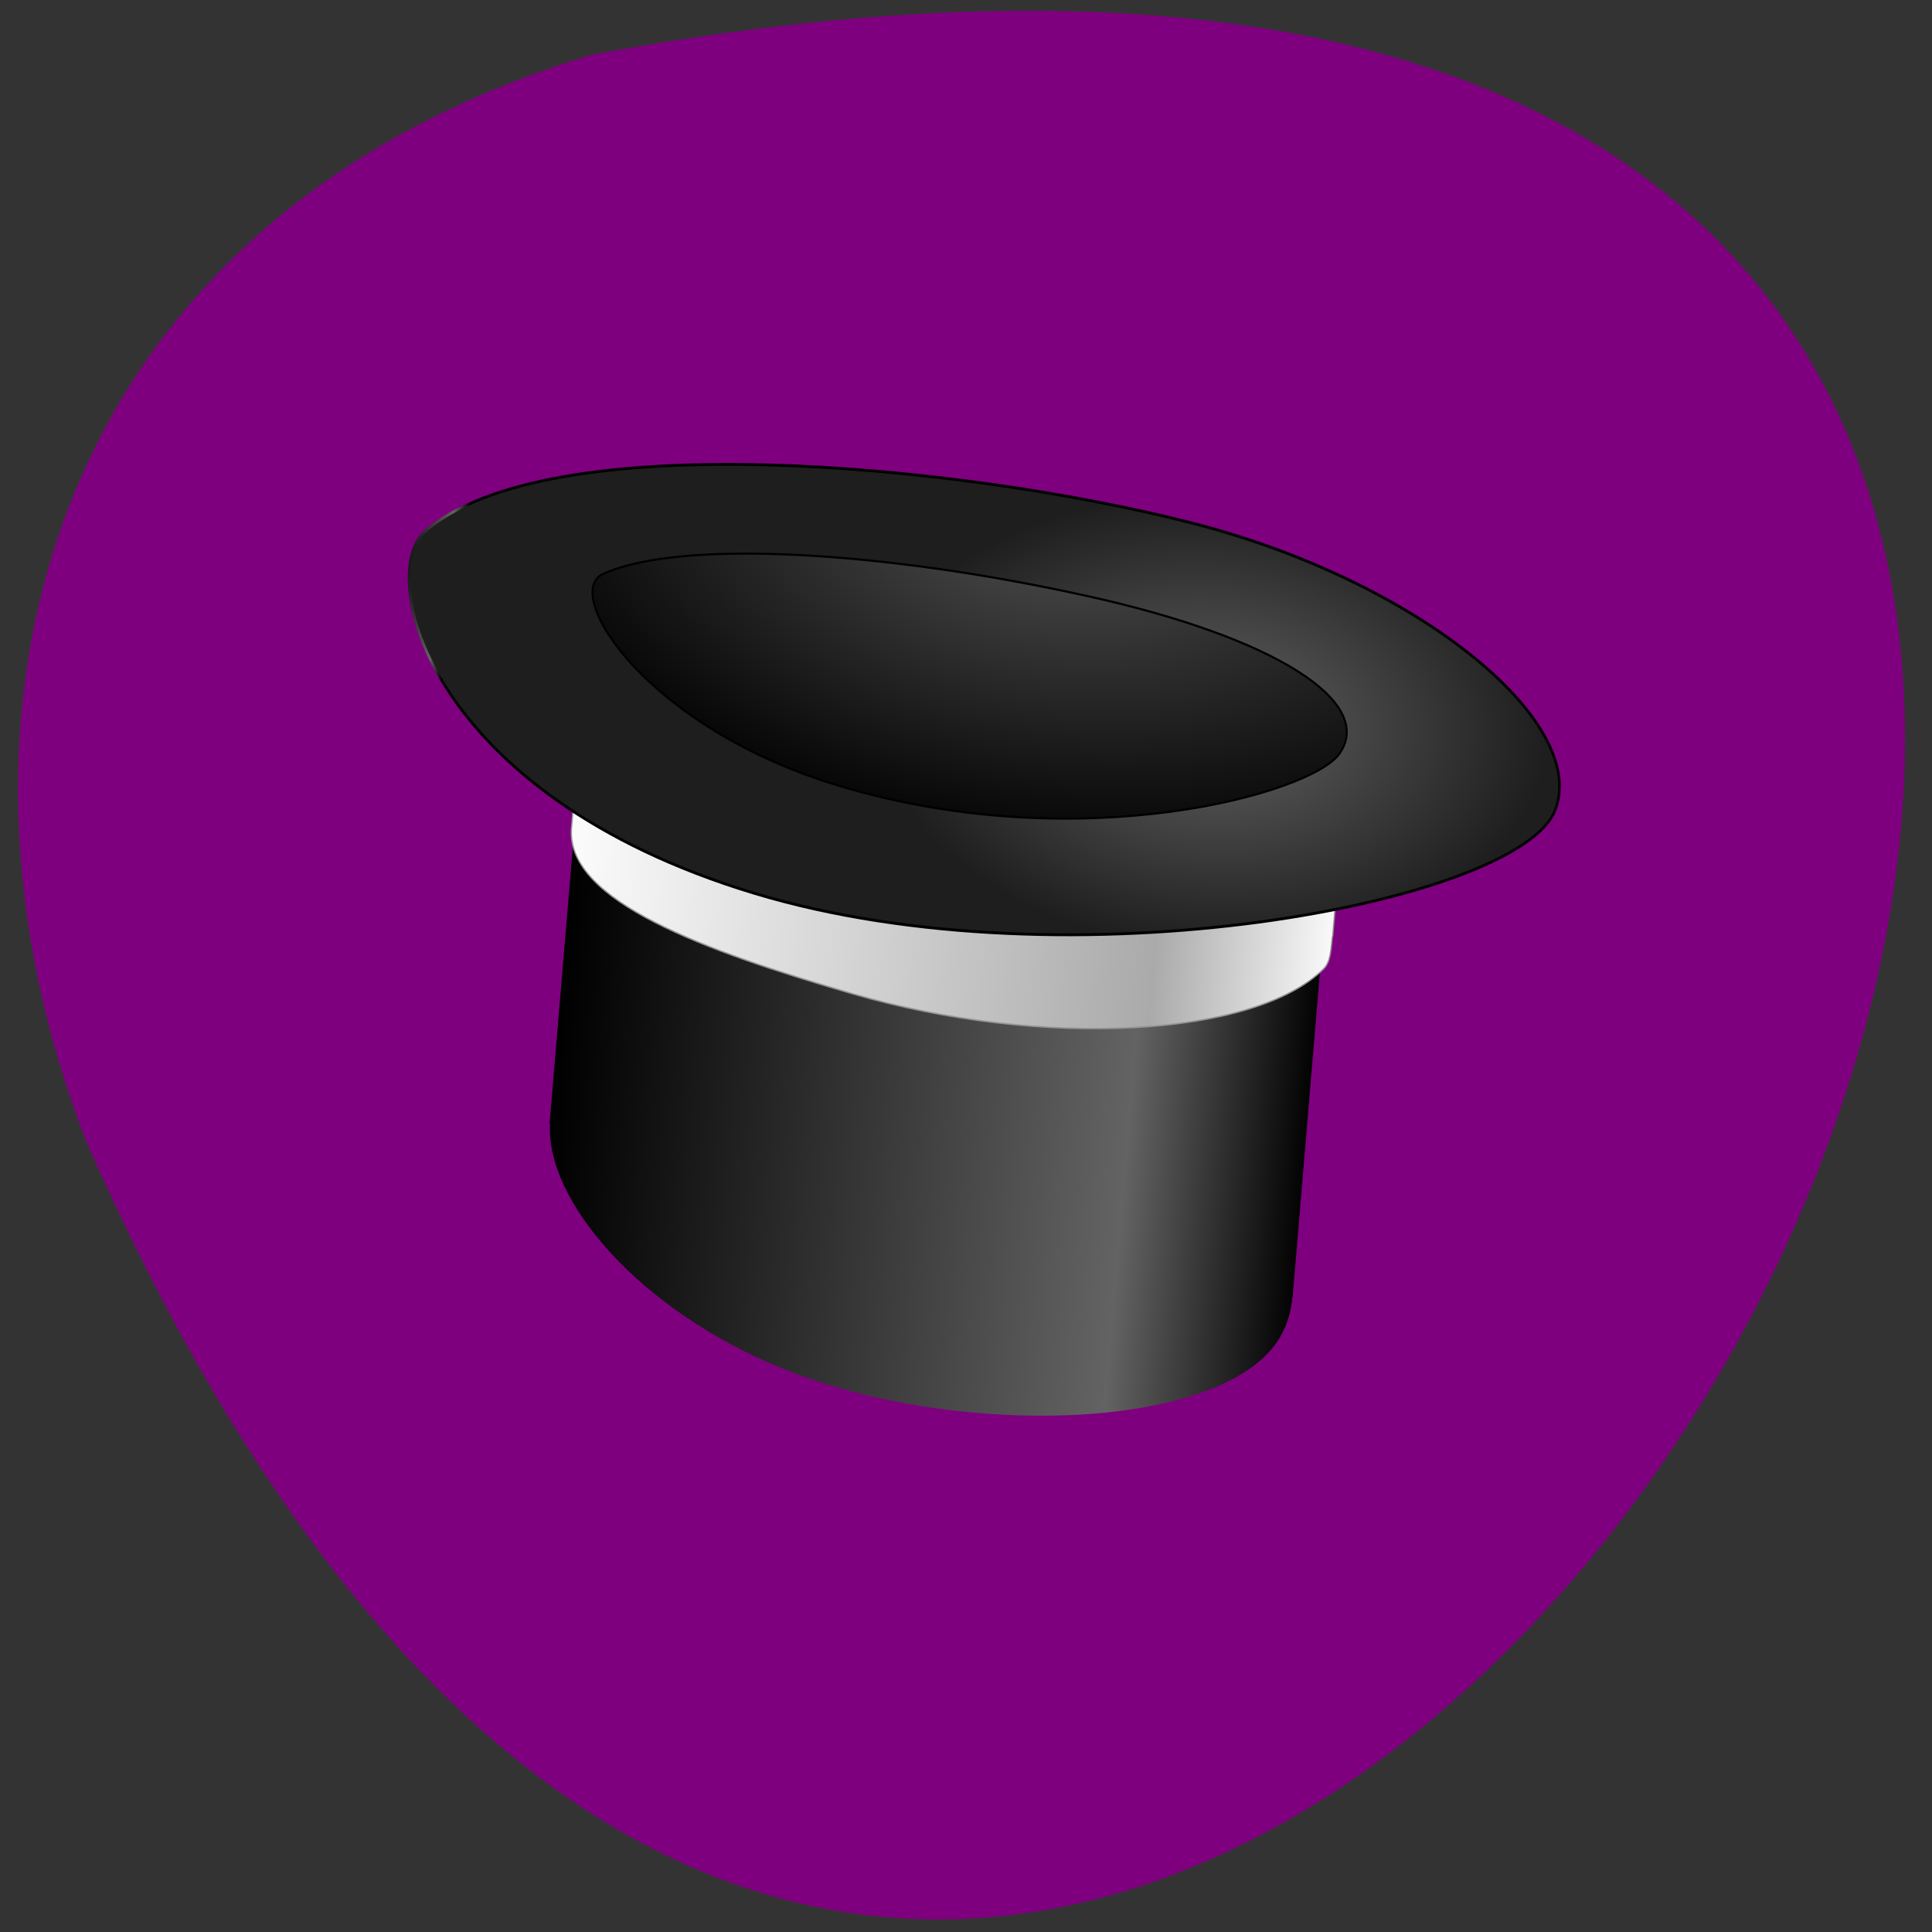 <svg xmlns="http://www.w3.org/2000/svg" viewBox="0 0 16 16" xmlns:xlink="http://www.w3.org/1999/xlink"><rect x="0" y="0" width="16" height="16" fill="#333333" stroke="none"/><defs><linearGradient id="5" gradientUnits="userSpaceOnUse" x1="30.388" x2="149.49" xlink:href="#0"/><linearGradient id="3" gradientUnits="userSpaceOnUse" x1="1.564" x2="183.29" xlink:href="#0"/><linearGradient id="1" gradientUnits="userSpaceOnUse" x1="-48.08" y1="79.64" x2="-173.6" y2="80.35" gradientTransform="matrix(1 0 0 0.929 200 4.141)"><stop stop-color="#fff"/><stop offset="0.235" stop-color="#aaa"/><stop offset="1" stop-color="#fff"/></linearGradient><linearGradient id="0" gradientUnits="userSpaceOnUse" x1="30.756" x2="149.29" gradientTransform="matrix(0.053 0.004 -0.005 0.059 3.538 1.903)"><stop stop-color="#000"/><stop offset="0.759" stop-color="#636363"/><stop offset="1" stop-color="#000"/></linearGradient><radialGradient id="4" gradientUnits="userSpaceOnUse" cx="97.61" cy="-17.262" r="59.49" gradientTransform="matrix(1.577 0.085 -0.043 0.791 -53.85 39.555)"><stop stop-color="#4f4f4f"/><stop offset="1" stop-color="#000"/></radialGradient><radialGradient id="2" gradientUnits="userSpaceOnUse" cx="129.94" cy="60.51" r="90.71" gradientTransform="matrix(0.579 0 0 0.348 52.894 39.433)"><stop stop-color="#636363"/><stop offset="1" stop-color="#1e1e1e"/></radialGradient></defs><path d="m 4.902 0.453 c 22.434 -4.145 4.602 28.938 -4.188 9 c -1.363 -3.516 -0.367 -7.621 4.188 -9" fill="#7f007f"/><path d="m 4.926 4.852 l -0.375 4.457 h 0.004 c -0.035 0.637 0.742 1.543 1.922 2.023 c 1.477 0.602 3.777 0.523 4.156 -0.32 c 0.039 -0.086 0.063 -0.176 0.07 -0.273 h 0.004 c 0 -0.004 0 -0.012 0 -0.02 l 0.387 -4.609" fill="url(#0)"/><path d="m 30.24 62.66 l 0.039 19.497 c 0.342 10.02 22.314 15.487 45.747 19.909 c 30.16 5.711 63.14 1.826 72.88 -8.425 c 1.014 -1.075 0.853 -2.793 0.932 -4.33 c -0.012 -0.132 -0.019 -0.198 0.043 -0.336 l -0.007 -33.475" transform="matrix(0.053 0.004 -0.005 0.059 3.538 1.903)" fill="url(#1)" stroke="#959595" stroke-width="0.2"/><path d="m 182.77 69.06 c -4.327 13.304 -73.24 30.01 -123.33 20.02 c -51.606 -10.283 -62.778 -40.05 -55.916 -46.894 c 17.624 -16.436 82.88 -15.04 118.61 -9.411 c 35.792 5.553 64.793 23.464 60.64 36.29" transform="matrix(0.053 0.004 -0.005 0.059 3.538 1.903)" fill="url(#2)" stroke="url(#3)" stroke-width="0.4"/><path d="m 148.6 63.38 c -3.679 5.934 -38.923 17.377 -77.13 9.876 c -30.938 -6.05 -45.903 -23.957 -39.66 -27.09 c 11.637 -5.802 43.912 -6.107 75.48 -2.033 c 29.837 3.806 46.03 11.769 41.3 19.246" transform="matrix(0.053 0.004 -0.005 0.059 3.538 1.903)" fill="url(#4)" stroke="url(#5)" stroke-width="0.3"/></svg>